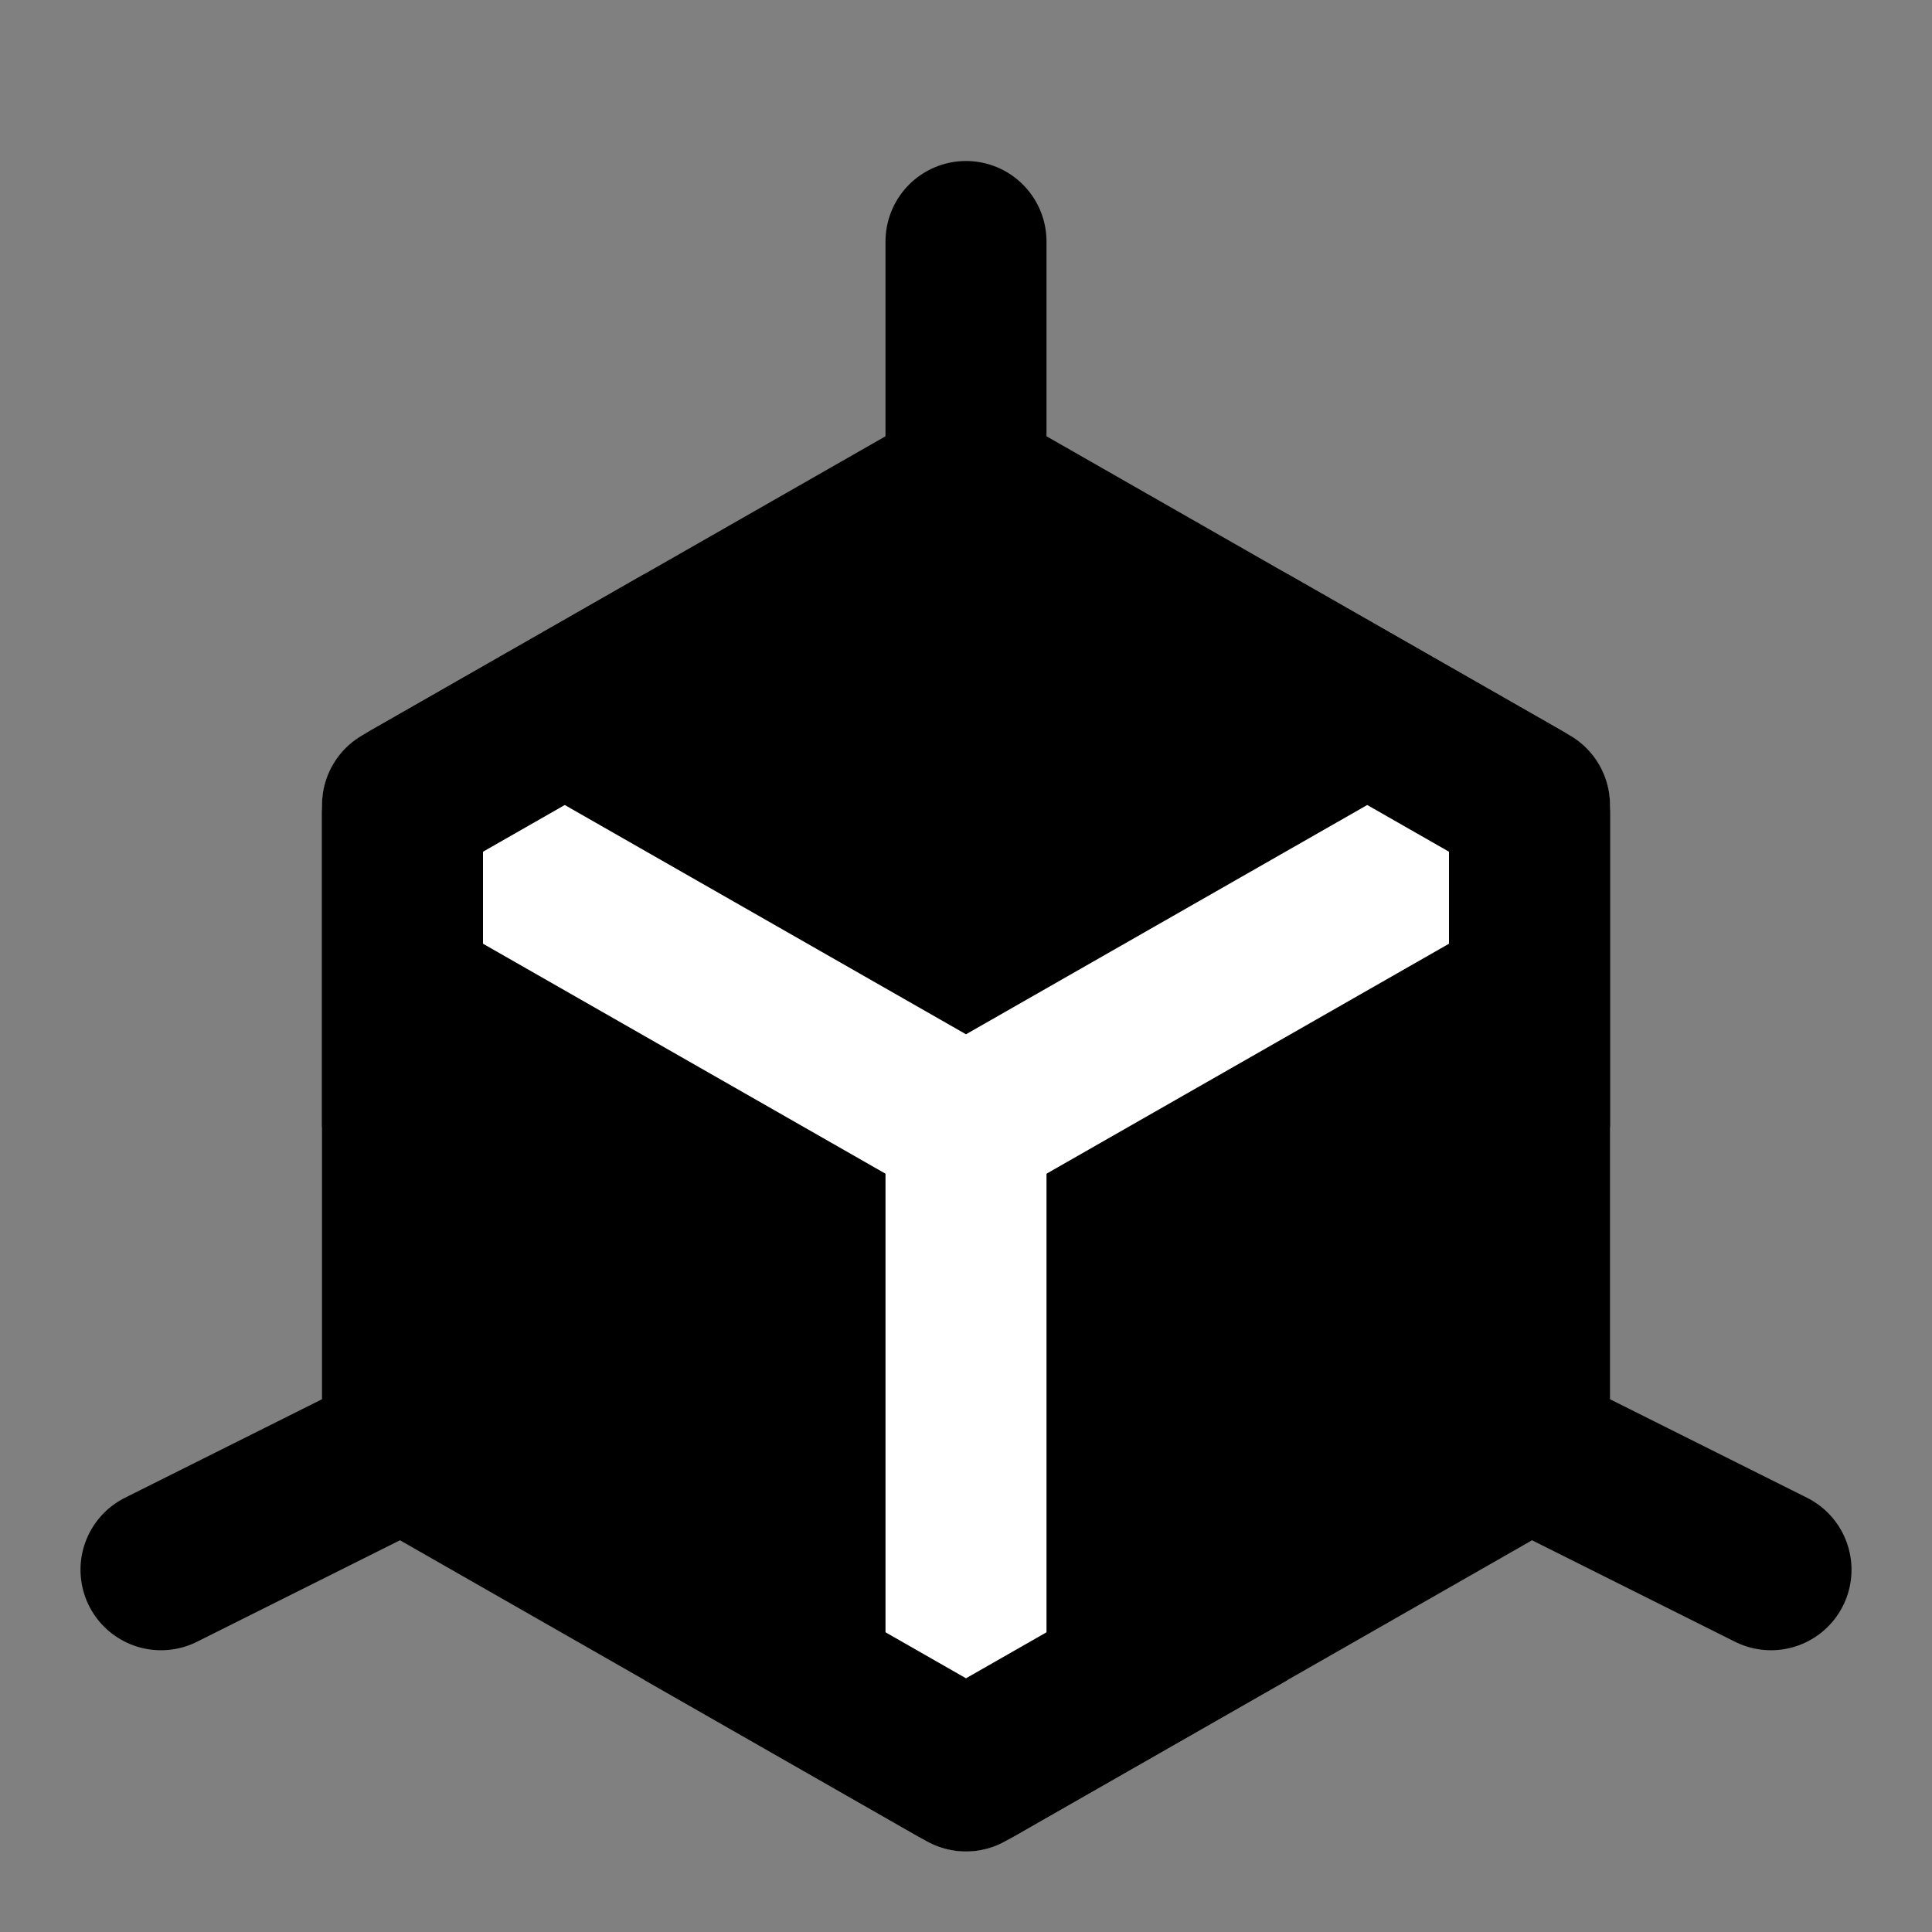<svg viewBox="0 0 48 48" fill="none" xmlns="http://www.w3.org/2000/svg"><rect x="0" y="0" width="48" height="48" fill="#808080" stroke="none"/><path d="M24 12L38 20V36L24 44L10 36V20L24 12Z" fill="currentColor" stroke="currentColor" stroke-width="4" stroke-linejoin="round"/><path d="M24 6V12" stroke="black" stroke-width="4" stroke-linecap="round" stroke-linejoin="round"/><path d="M10 20L24 28L38 20" stroke="white" stroke-width="4" stroke-linecap="round" stroke-linejoin="round"/><path d="M38 36L44 39" stroke="black" stroke-width="4" stroke-linecap="round" stroke-linejoin="round"/><path d="M4 39L10 36" stroke="black" stroke-width="4" stroke-linecap="round" stroke-linejoin="round"/><path d="M24 28V44" stroke="white" stroke-width="4" stroke-linecap="round" stroke-linejoin="round"/><path d="M31 16L38 20V28M17 16L10 20V28M17 40L24 44L31 40" stroke="black" stroke-width="4" stroke-linejoin="round"/></svg>